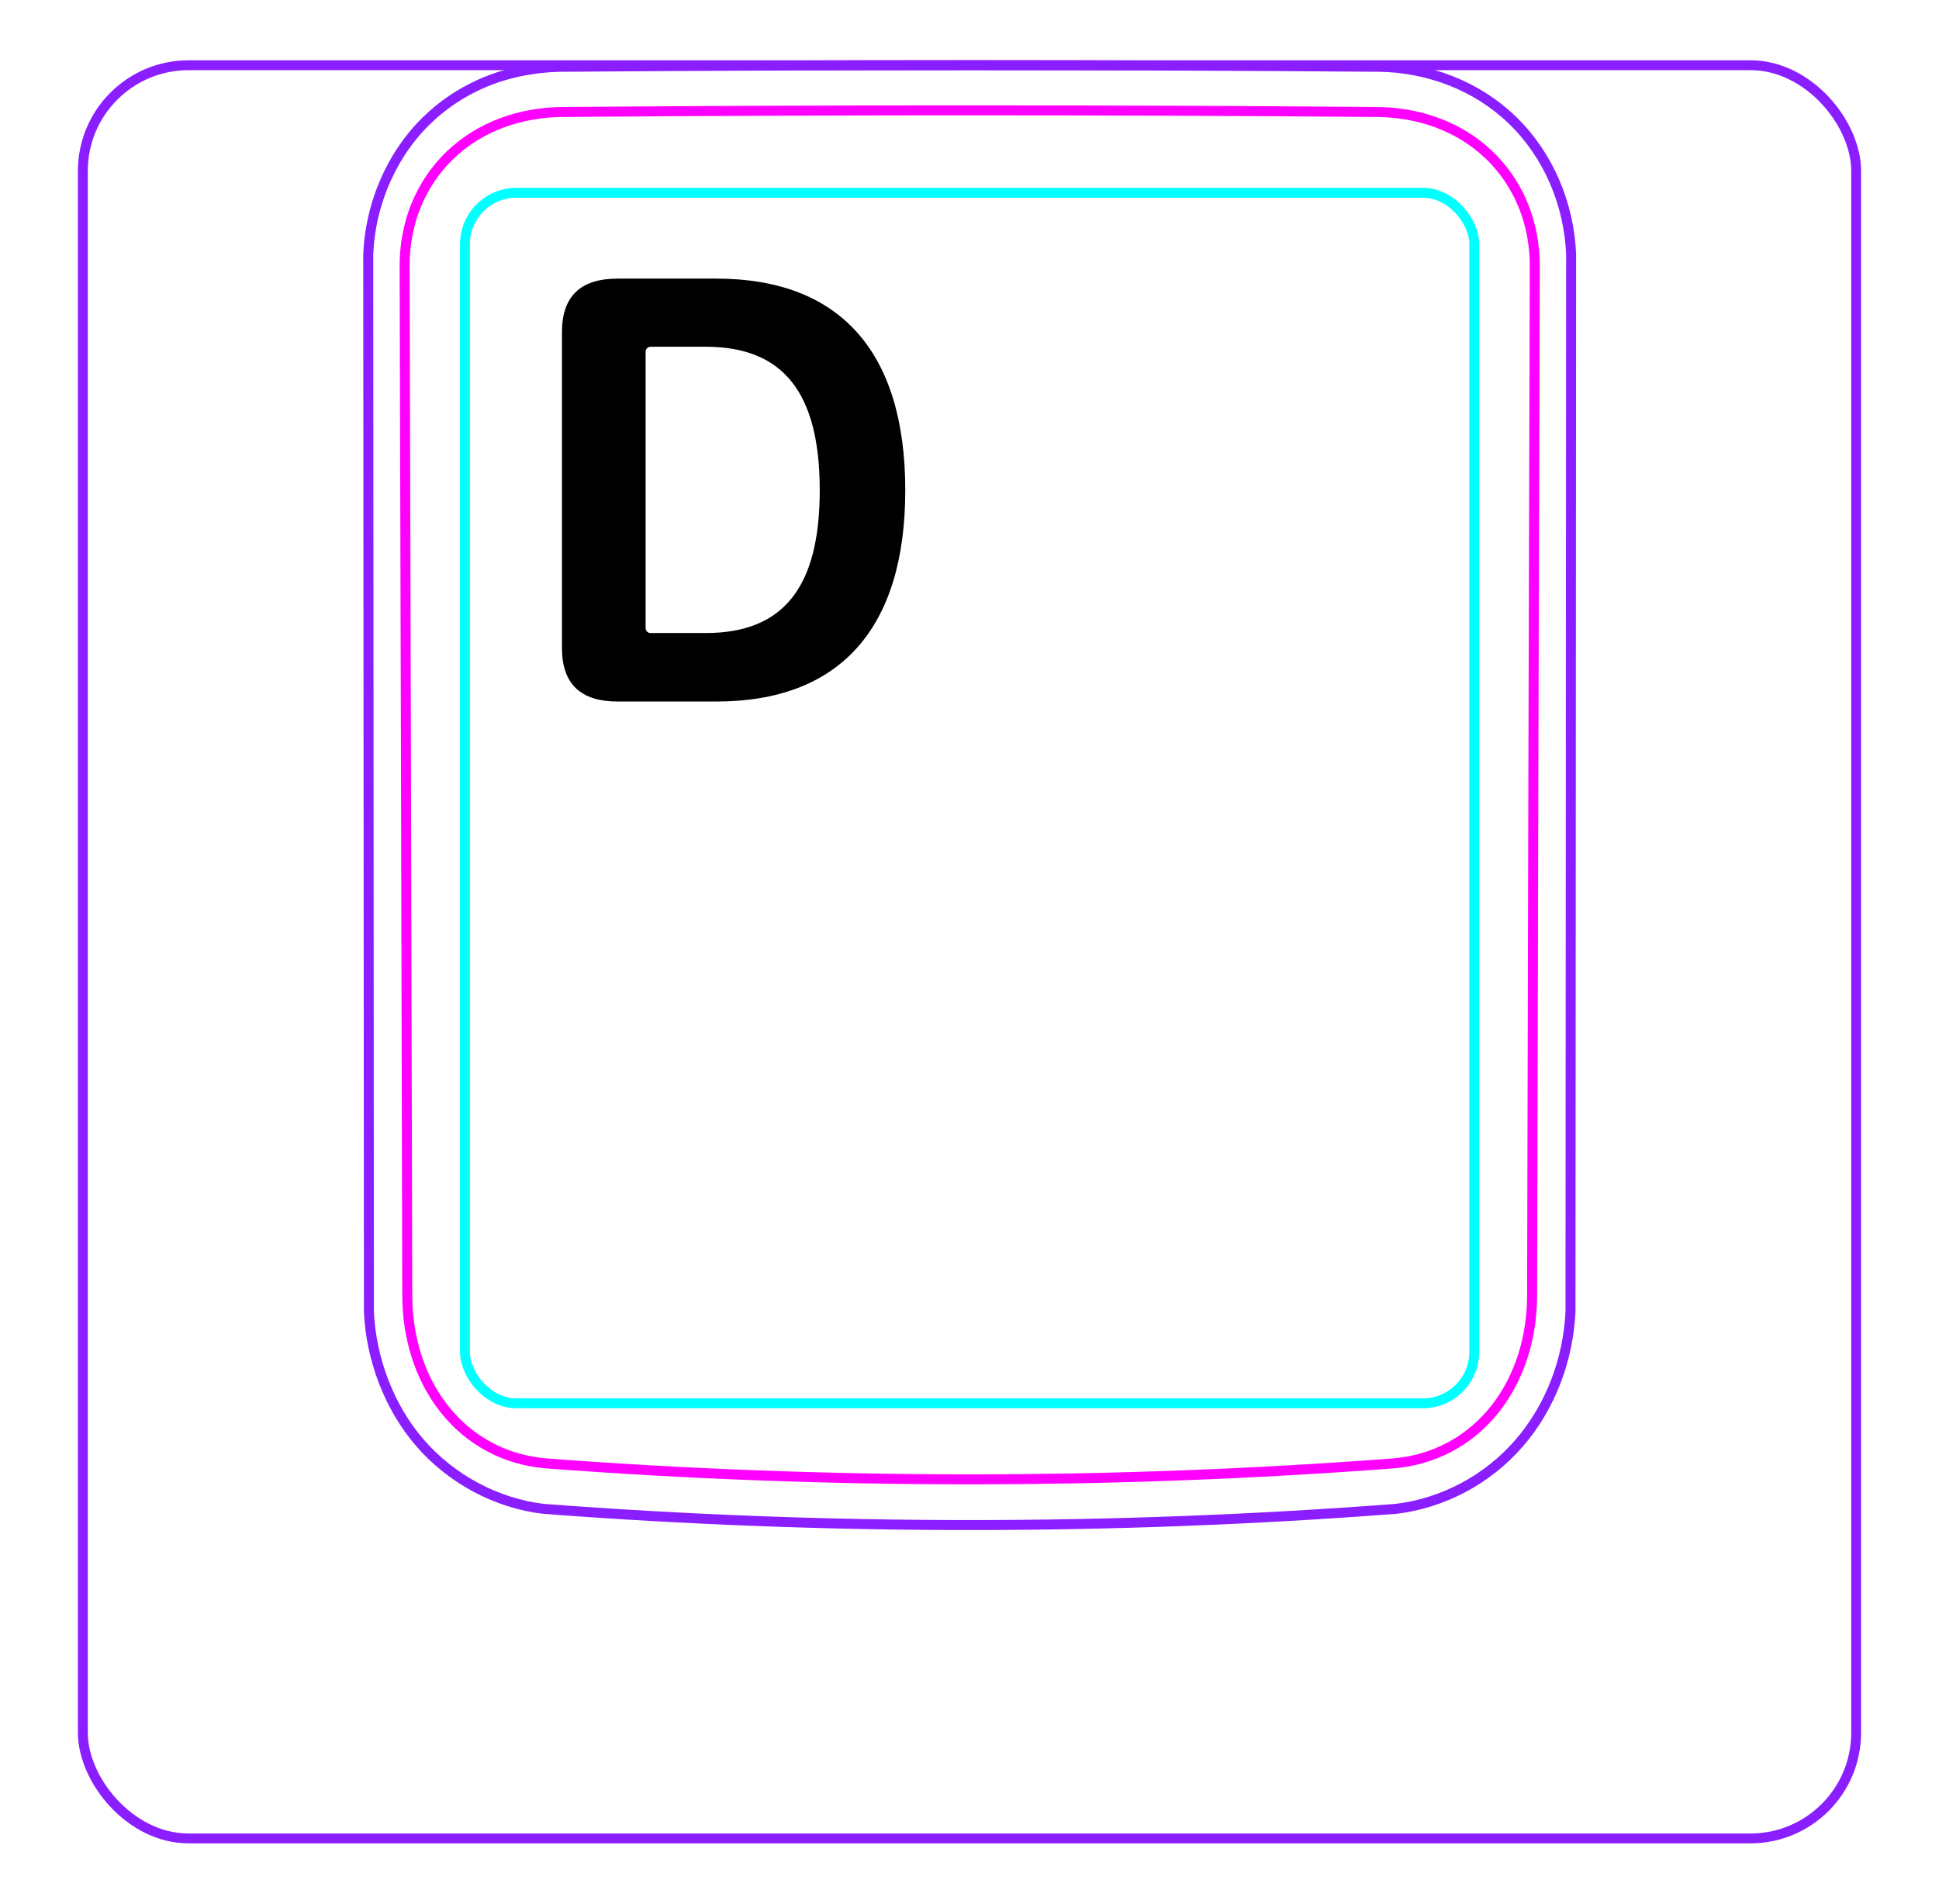 <svg width="55" height="54" viewBox="0 0 55 54" fill="none" xmlns="http://www.w3.org/2000/svg">
<rect x="2.35" y="1.85" width="50.3" height="50.3" rx="3" stroke="#8B1EFF" stroke-width="0.28"/>
<path d="M11.916 40.933C11.47 40.419 11.122 39.819 10.878 39.181C10.636 38.549 10.494 37.878 10.464 37.206L10.445 7.223C10.466 6.682 10.566 6.139 10.738 5.623C10.824 5.365 10.928 5.115 11.048 4.873C11.168 4.633 11.305 4.4 11.458 4.179C11.61 3.96 11.779 3.752 11.963 3.558C12.146 3.366 12.344 3.188 12.554 3.025C12.763 2.864 12.985 2.719 13.215 2.591C13.445 2.463 13.684 2.352 13.93 2.259C14.084 2.202 14.242 2.15 14.402 2.107C14.562 2.063 14.724 2.027 14.886 1.997C15.049 1.967 15.213 1.943 15.377 1.926C15.542 1.909 15.708 1.898 15.874 1.895C19.751 1.865 23.628 1.849 27.505 1.849C31.382 1.849 35.26 1.864 39.137 1.895C39.823 1.905 40.517 2.041 41.159 2.294C41.481 2.422 41.791 2.579 42.083 2.765C42.376 2.952 42.651 3.168 42.901 3.41C43.406 3.899 43.811 4.495 44.092 5.143C44.377 5.801 44.539 6.513 44.565 7.223L44.547 37.206C44.516 37.877 44.377 38.549 44.135 39.181C43.89 39.819 43.54 40.418 43.094 40.933C42.65 41.447 42.108 41.878 41.506 42.198C40.911 42.514 40.258 42.723 39.595 42.801C31.547 43.414 23.464 43.414 15.416 42.801C14.752 42.723 14.1 42.512 13.506 42.196C12.903 41.875 12.361 41.446 11.916 40.933Z" stroke="#8B1EFF" stroke-width="0.283" stroke-miterlimit="10"/>
<rect x="13.188" y="5.468" width="28.63" height="34.34" rx="1.46" stroke="#00FFFF" stroke-width="0.28"/>
<path d="M43.459 36.749C43.458 37.036 43.437 37.32 43.396 37.601C43.354 37.881 43.293 38.158 43.208 38.431C43.186 38.5 43.164 38.568 43.139 38.636C43.115 38.703 43.089 38.771 43.062 38.838C43.008 38.971 42.948 39.101 42.883 39.228C42.752 39.482 42.599 39.723 42.422 39.951C42.378 40.007 42.331 40.063 42.284 40.118C42.237 40.172 42.188 40.224 42.139 40.276C42.041 40.379 41.936 40.476 41.829 40.568C41.72 40.66 41.607 40.746 41.489 40.826C41.43 40.866 41.37 40.905 41.308 40.941C41.247 40.978 41.184 41.014 41.121 41.048C40.868 41.182 40.604 41.287 40.332 41.365C40.263 41.385 40.194 41.402 40.125 41.418C40.055 41.434 39.985 41.448 39.915 41.461C39.773 41.486 39.632 41.503 39.489 41.514C37.505 41.664 35.516 41.776 33.518 41.851C32.519 41.889 31.517 41.917 30.514 41.936C30.013 41.945 29.509 41.952 29.008 41.957C28.506 41.962 28.005 41.964 27.503 41.964C25.498 41.964 23.497 41.927 21.499 41.851C20.5 41.814 19.5 41.767 18.504 41.711C18.006 41.682 17.508 41.652 17.011 41.619C16.514 41.587 16.017 41.552 15.522 41.514C15.237 41.492 14.958 41.444 14.686 41.367C14.55 41.329 14.416 41.283 14.283 41.23C14.217 41.204 14.152 41.175 14.086 41.145C14.022 41.115 13.957 41.083 13.895 41.05C13.644 40.917 13.408 40.759 13.191 40.575C13.136 40.529 13.082 40.481 13.03 40.433C12.978 40.383 12.926 40.332 12.876 40.281C12.777 40.178 12.683 40.07 12.595 39.958C12.507 39.846 12.424 39.729 12.347 39.609C12.309 39.549 12.272 39.488 12.236 39.425C12.199 39.363 12.165 39.3 12.132 39.236C11.999 38.98 11.892 38.715 11.807 38.443C11.764 38.307 11.727 38.168 11.695 38.028C11.679 37.958 11.664 37.888 11.651 37.817C11.638 37.746 11.625 37.676 11.615 37.605C11.573 37.321 11.553 37.036 11.552 36.749C11.53 27.017 11.505 17.284 11.477 7.552C11.476 7.255 11.502 6.963 11.556 6.675C11.582 6.531 11.616 6.389 11.657 6.248C11.678 6.177 11.699 6.107 11.724 6.037C11.748 5.968 11.773 5.899 11.801 5.832C11.911 5.561 12.047 5.305 12.209 5.064C12.25 5.004 12.292 4.945 12.336 4.886C12.38 4.828 12.426 4.771 12.473 4.715C12.567 4.603 12.666 4.497 12.771 4.397C12.98 4.197 13.208 4.02 13.457 3.866C13.706 3.712 13.967 3.585 14.239 3.484C14.375 3.433 14.514 3.389 14.654 3.351C14.726 3.332 14.797 3.314 14.868 3.298C14.939 3.282 15.012 3.268 15.084 3.256C15.372 3.205 15.664 3.179 15.959 3.177C17.872 3.161 19.791 3.15 21.717 3.142C22.68 3.137 23.645 3.135 24.611 3.133C25.094 3.132 25.576 3.131 26.06 3.131C26.542 3.13 27.026 3.13 27.508 3.13C29.439 3.13 31.365 3.134 33.29 3.141C34.253 3.145 35.214 3.15 36.175 3.156C37.137 3.162 38.095 3.169 39.052 3.177C39.347 3.179 39.637 3.205 39.923 3.255C40.208 3.304 40.488 3.379 40.763 3.481C40.832 3.506 40.9 3.533 40.968 3.562C41.035 3.591 41.101 3.621 41.167 3.653C41.298 3.717 41.425 3.786 41.548 3.862C41.793 4.014 42.022 4.19 42.233 4.392C42.287 4.442 42.339 4.494 42.388 4.547C42.438 4.6 42.486 4.655 42.533 4.71C42.627 4.821 42.715 4.936 42.796 5.056C42.877 5.176 42.952 5.3 43.02 5.428C43.055 5.493 43.088 5.558 43.119 5.625C43.15 5.692 43.18 5.76 43.208 5.828C43.235 5.896 43.262 5.965 43.285 6.035C43.309 6.105 43.332 6.175 43.352 6.246C43.394 6.387 43.428 6.53 43.455 6.674C43.509 6.962 43.535 7.255 43.534 7.552C43.506 17.284 43.48 27.017 43.458 36.749" stroke="#FF00FF" stroke-width="0.283" stroke-miterlimit="10" stroke-linecap="round" stroke-linejoin="round"/>
<path fill-rule="evenodd" clip-rule="evenodd" d="M15.94 18.379V9.423C15.94 8.404 16.467 7.903 17.522 7.903H20.317C23.824 7.903 25.678 9.977 25.678 13.906C25.678 17.826 23.824 19.9 20.317 19.9H17.522C16.467 19.9 15.94 19.399 15.94 18.379ZM18.313 17.817C18.313 17.895 18.376 17.957 18.453 17.957H20.018C22.224 17.957 23.252 16.657 23.252 13.906C23.252 11.137 22.215 9.836 20.018 9.836H18.453C18.376 9.836 18.313 9.899 18.313 9.976V17.817Z" fill="black"/>
</svg>
